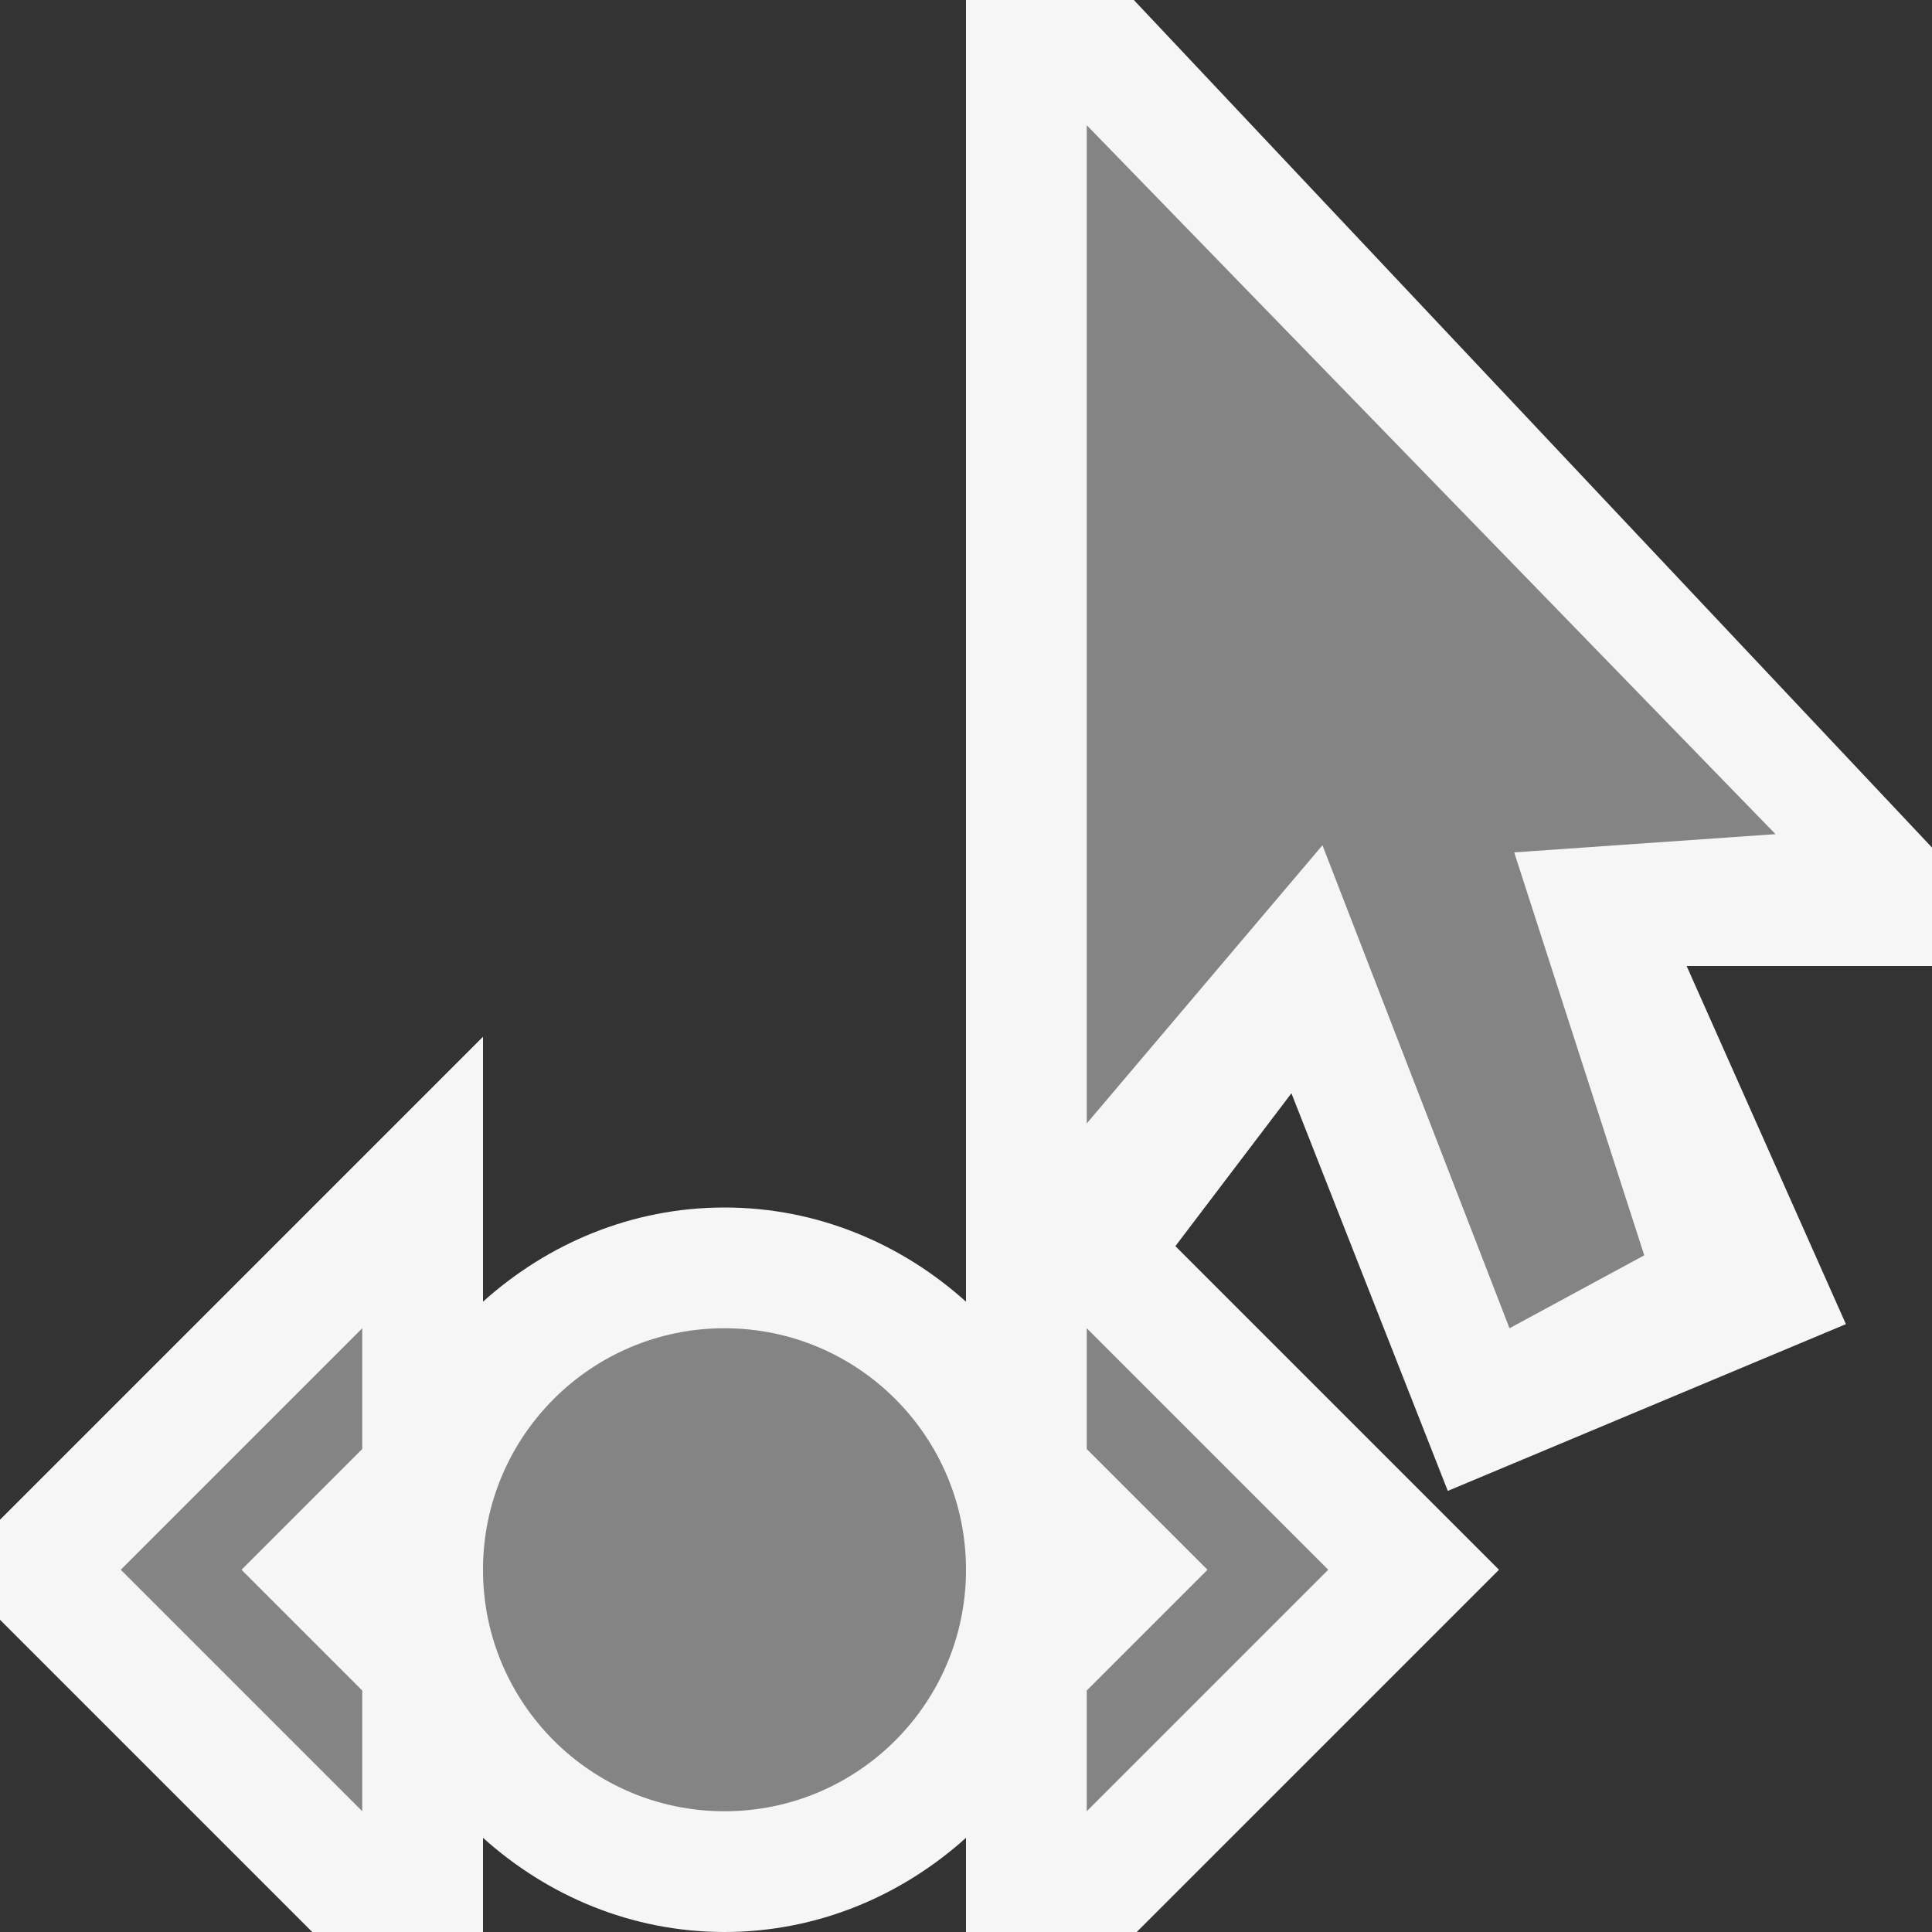 <svg xmlns="http://www.w3.org/2000/svg" viewBox="0 0 16 16"><rect x="0" y="0" width="16" height="16" fill="#333333" stroke="none"/><style>.st0{fill:#f6f6f6}.st1{fill:#848484}</style><path class="st0" d="M16 7.019L9.39 0H8V10.78c-.532-.479-1.229-.78-2-.78s-1.468.301-2 .78V8.586l-4 4v.828L2.586 16H4v-.78c.532.479 1.229.78 2 .78s1.468-.301 2-.78V16h1.414l3-3-2.68-2.68.961-1.266 1.295 3.293 3.297-1.381L13.968 8H16v-.981z" id="outline"/><g id="icon_x5F_bg"><path class="st1" d="M3 15v-1l-1-1 1-1v-1l-2 2z"/><circle class="st1" cx="6" cy="13" r="2"/><path class="st1" d="M9 12l1 1-1 1v1l2-2-2-2zM10.952 7l1.549 4 1.116-.604-1.077-3.337 2.164-.151L9 1.037v8.267z"/></g></svg>